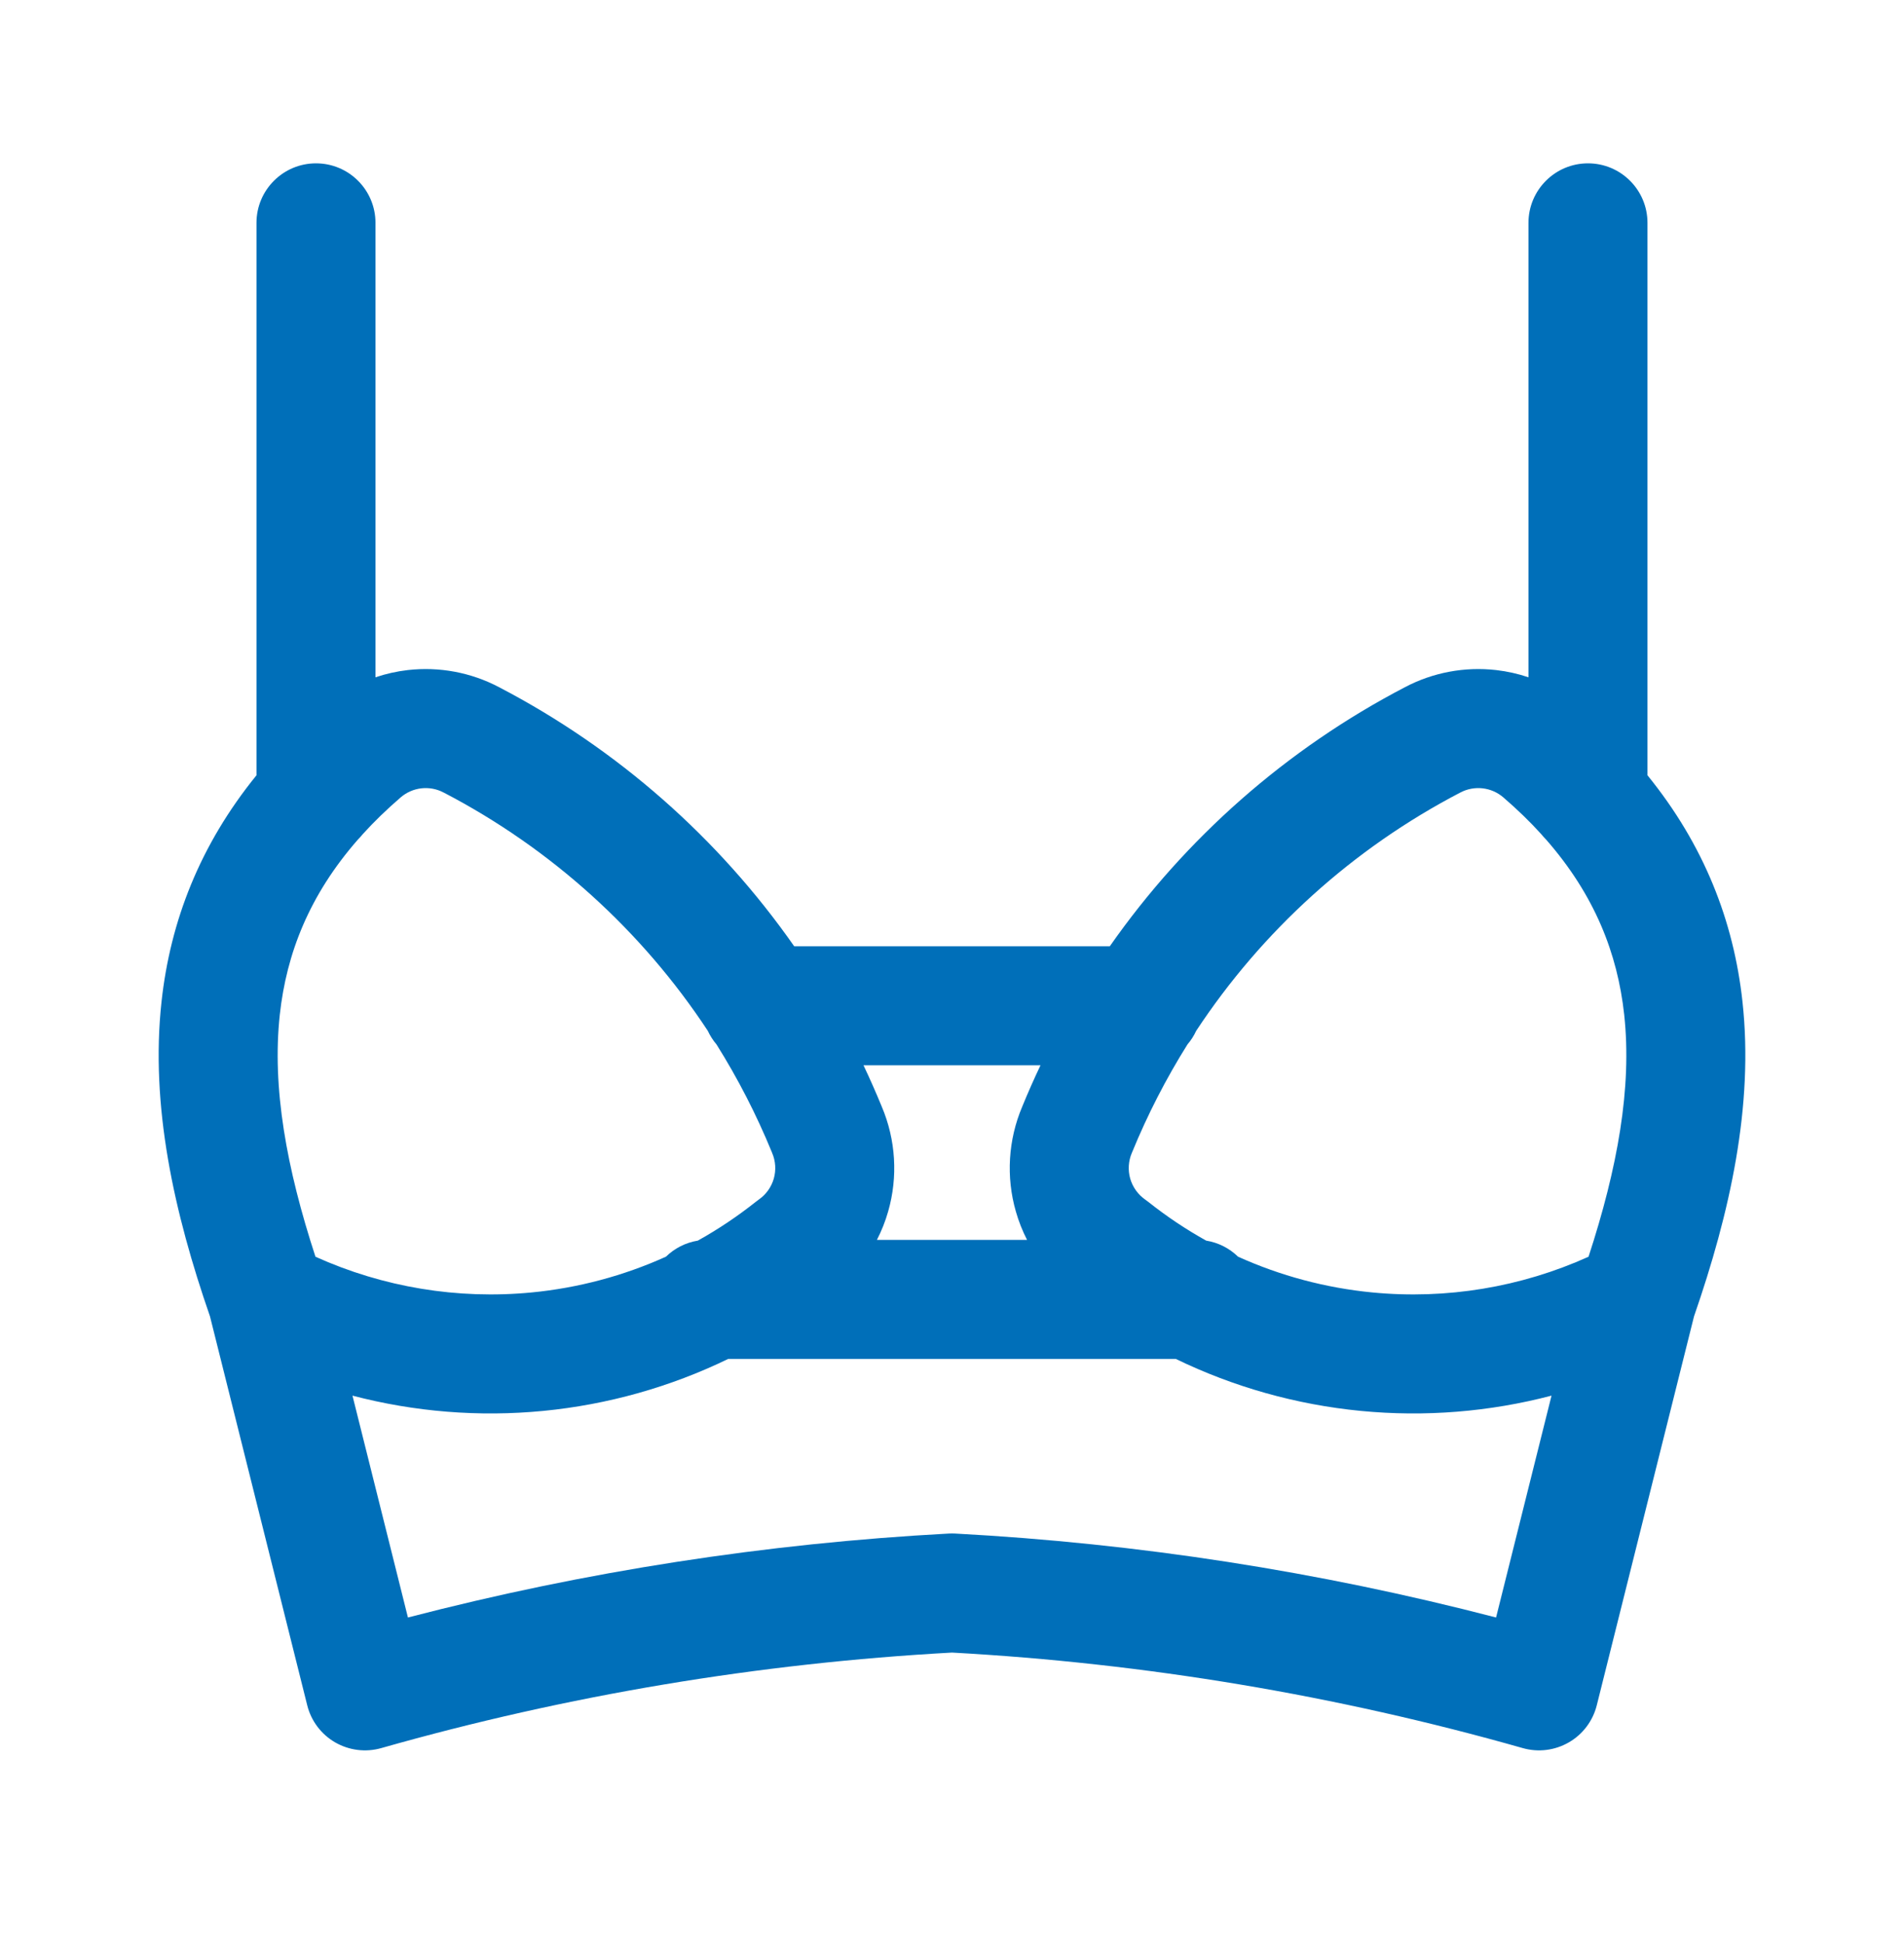 <svg width="48" height="49" viewBox="0 0 48 49" fill="none" xmlns="http://www.w3.org/2000/svg">
<path fill-rule="evenodd" clip-rule="evenodd" d="M7.966 4.117C8.795 4.117 9.466 4.789 9.466 5.617V17.071C9.73 16.982 10.003 16.921 10.281 16.889C11.073 16.799 11.873 16.948 12.578 17.319C15.568 18.877 18.115 21.125 20.022 23.851H27.978C29.885 21.125 32.432 18.877 35.422 17.319C36.127 16.948 36.927 16.799 37.718 16.889C37.997 16.921 38.27 16.982 38.533 17.071V5.617C38.533 4.789 39.205 4.117 40.033 4.117C40.862 4.117 41.533 4.789 41.533 5.617V19.541C42.96 21.298 43.707 23.218 43.928 25.248C44.215 27.873 43.611 30.569 42.706 33.18L40.255 42.981C40.157 43.375 39.903 43.713 39.551 43.916C39.2 44.119 38.781 44.172 38.39 44.061C33.697 42.728 28.871 41.921 24 41.653C19.129 41.921 14.303 42.728 9.61 44.061C9.219 44.172 8.8 44.119 8.448 43.916C8.097 43.713 7.843 43.375 7.745 42.981L5.294 33.18C4.389 30.569 3.785 27.873 4.072 25.248C4.293 23.218 5.04 21.297 6.466 19.541V5.617C6.466 4.789 7.138 4.117 7.966 4.117ZM9.023 21.161C7.795 22.563 7.222 24.036 7.054 25.573C6.854 27.411 7.222 29.44 7.953 31.676C9.657 32.445 11.537 32.757 13.405 32.576C14.58 32.462 15.723 32.156 16.788 31.675C17.004 31.465 17.282 31.32 17.592 31.27C18.102 30.986 18.591 30.659 19.052 30.293C19.077 30.273 19.103 30.253 19.129 30.235C19.312 30.108 19.445 29.922 19.507 29.708C19.568 29.494 19.554 29.266 19.466 29.061L19.457 29.04L19.458 29.04C19.069 28.092 18.602 27.184 18.064 26.326C17.976 26.222 17.901 26.106 17.843 25.981C16.183 23.462 13.899 21.389 11.189 19.978L11.182 19.975L11.182 19.975C11.011 19.884 10.815 19.848 10.622 19.87C10.429 19.892 10.247 19.972 10.1 20.099L10.1 20.099C9.746 20.404 9.428 20.713 9.144 21.026C9.106 21.073 9.066 21.119 9.023 21.161ZM21.769 26.851C21.932 27.194 22.085 27.541 22.23 27.894C22.584 28.73 22.641 29.663 22.39 30.536C22.319 30.785 22.224 31.024 22.107 31.251H25.892C25.776 31.024 25.681 30.785 25.61 30.536C25.359 29.663 25.416 28.73 25.77 27.894C25.914 27.541 26.068 27.194 26.231 26.851H21.769ZM29.936 26.325C29.398 27.183 28.931 28.091 28.542 29.04L28.534 29.061L28.533 29.061C28.446 29.266 28.432 29.494 28.493 29.708C28.555 29.922 28.688 30.108 28.87 30.235C28.897 30.253 28.923 30.273 28.948 30.293C29.409 30.659 29.897 30.986 30.408 31.27C30.718 31.32 30.996 31.465 31.212 31.675C32.277 32.156 33.42 32.462 34.595 32.576C36.463 32.757 38.343 32.445 40.047 31.676C40.778 29.44 41.146 27.411 40.946 25.573C40.778 24.036 40.205 22.563 38.977 21.161C38.934 21.119 38.894 21.073 38.856 21.026C38.572 20.713 38.254 20.404 37.9 20.099L37.9 20.099C37.753 19.972 37.571 19.892 37.378 19.87C37.185 19.848 36.989 19.884 36.817 19.975L36.811 19.978L36.811 19.978C34.101 21.389 31.817 23.463 30.156 25.982C30.098 26.107 30.024 26.222 29.936 26.325ZM39.114 35.177C37.554 35.586 35.927 35.719 34.306 35.562C32.677 35.404 31.098 34.958 29.64 34.251H18.36C16.902 34.958 15.323 35.404 13.694 35.562C12.073 35.719 10.446 35.586 8.886 35.177L10.284 40.769C14.745 39.609 19.314 38.9 23.92 38.653C23.973 38.65 24.027 38.65 24.08 38.653C28.686 38.9 33.254 39.609 37.716 40.769L39.114 35.177Z" fill="#006FB9"/>
</svg>
